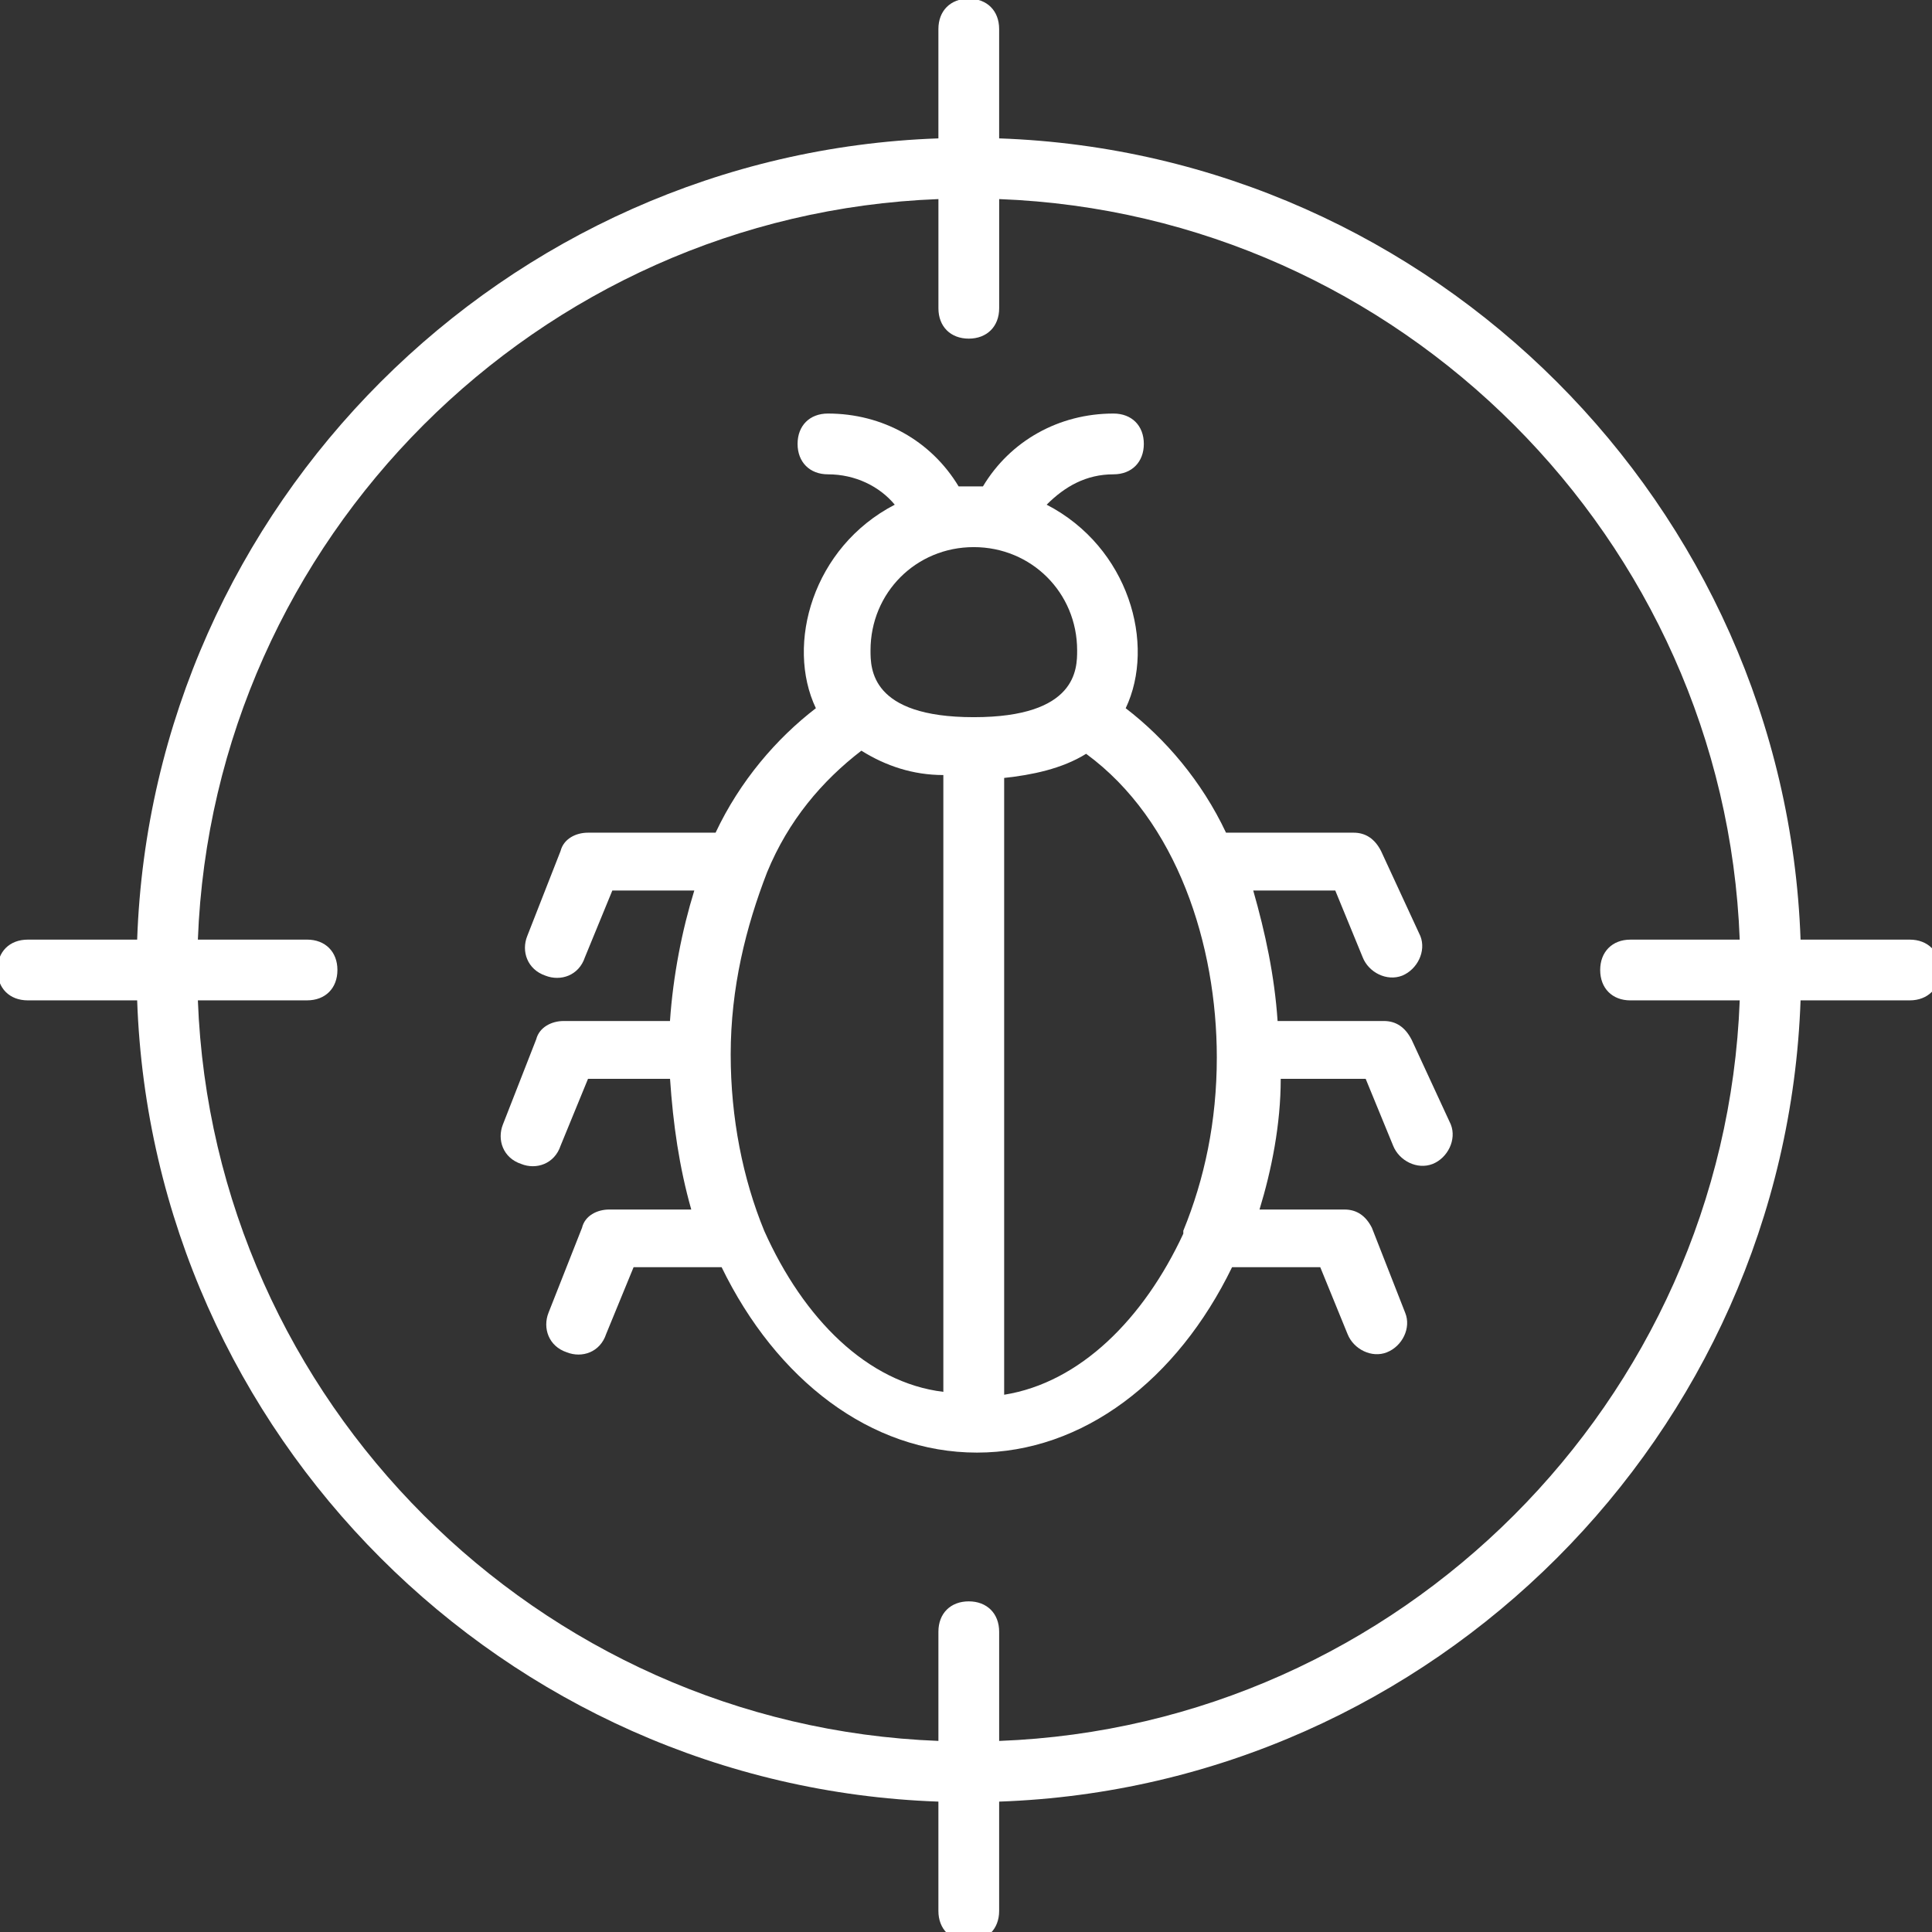 <svg xmlns="http://www.w3.org/2000/svg" xmlns:ns1="http://www.inkscape.org/namespaces/inkscape" xmlns:ns2="http://sodipodi.sourceforge.net/DTD/sodipodi-0.dtd" width="377.953" height="377.953" viewBox="0.0 0.0 100.013 100.013" version="1.1" id="svg1" ns1:version="1.3.2 (091e20ef0f, 2023-11-25, custom)" ns2:docname="icon_malware.original.svg">
  <rect x="0.0" y="0.0" width="100.013" height="100.013" fill="#333333" stroke="none"/>
  <ns2:namedview id="namedview1" pagecolor="#ffffff" bordercolor="#000000" borderopacity="0.25" ns1:showpageshadow="2" ns1:pageopacity="0.0" ns1:pagecheckerboard="0" ns1:deskcolor="#d1d1d1" ns1:document-units="mm" ns1:zoom="0.2102413" ns1:cx="38.051515" ns1:cy="40.429735" ns1:window-width="1920" ns1:window-height="1028" ns1:window-x="0" ns1:window-y="0" ns1:window-maximized="1" ns1:current-layer="layer1" />
  <defs id="defs1">
    <clipPath id="2f1ec2c233">
      <path d="m 377.379,148.738 h 177 v 177 h -177 z m 0,0" clip-rule="nonzero" id="path32-1" />
    </clipPath>
  </defs>
  <g ns1:label="Capa 1" ns1:groupmode="layer" id="layer1" transform="translate(328.309,-137.327)">
    <g id="g30" transform="matrix(1.644,0,0,1.644,-764.503,64.037)" style="fill:#ffffff">
      <g clip-path="url(#2f1ec2c233)" id="g1220" transform="matrix(0.346,0,0,0.346,134.672,-6.925)" style="fill:#ffffff">
        <path fill="#4b4133" d="m 468.539,307.293 v -9.938 c 0,-1.664 -1.117,-2.762 -2.766,-2.762 -1.66,0 -2.762,1.098 -2.762,2.762 v 9.938 C 426.555,305.91 397,276.355 395.617,239.898 h 9.938 c 1.664,0 2.762,-1.102 2.762,-2.766 0,-1.648 -1.098,-2.762 -2.762,-2.762 h -9.938 C 397,197.914 426.555,168.359 463.012,166.977 v 9.938 c 0,1.66 1.102,2.762 2.762,2.762 1.648,0 2.766,-1.102 2.766,-2.762 v -9.938 c 36.457,1.383 66.012,30.938 67.395,67.395 h -9.953 c -1.648,0 -2.746,1.113 -2.746,2.762 0,1.664 1.098,2.766 2.746,2.766 h 9.953 c -1.383,36.457 -30.938,66.012 -67.395,67.395 z m 82.867,-72.922 h -9.934 c -1.398,-39.504 -33.43,-71.539 -72.934,-72.918 v -9.949 c 0,-1.664 -1.102,-2.766 -2.766,-2.766 -1.66,0 -2.762,1.102 -2.762,2.766 v 9.949 c -39.504,1.379 -71.535,33.414 -72.918,72.918 h -9.949 c -1.664,0 -2.766,1.098 -2.766,2.762 0,1.664 1.102,2.766 2.766,2.766 h 9.949 c 1.383,39.504 33.414,71.535 72.918,72.918 v 9.949 c 0,1.648 1.102,2.762 2.762,2.762 1.664,0 2.766,-1.113 2.766,-2.762 v -9.949 c 39.504,-1.383 71.535,-33.414 72.934,-72.918 h 9.934 c 1.648,0 2.762,-1.102 2.762,-2.766 0,-1.664 -1.113,-2.762 -2.762,-2.762" fill-opacity="1" fill-rule="nonzero" id="path1219" style="fill:#ffffff" />
      </g>
      <path fill="#4b4133" d="M 296.944,88.498 V 69.076 c 0.858,-0.092 1.816,-0.283 2.581,-0.76 2.871,2.104 4.115,6.028 4.115,9.561 0,2.012 -0.387,3.827 -1.055,5.457 v 0.093 c -1.245,2.679 -3.251,4.69 -5.641,5.071 z m -7.556,-5.164 c -0.67,-1.63 -1.055,-3.543 -1.055,-5.549 0,-2.104 0.479,-4.017 1.147,-5.74 0.668,-1.625 1.724,-2.871 2.968,-3.827 0.766,0.479 1.625,0.767 2.581,0.767 v 19.422 c -2.392,-0.288 -4.402,-2.3 -5.641,-5.072 z m 6.598,-21.526 c 1.816,0 3.256,1.435 3.256,3.251 0,0.576 0,2.104 -3.256,2.104 -3.25,0 -3.25,-1.527 -3.25,-2.104 0,-1.816 1.434,-3.251 3.25,-3.251 z m 13.78,15.497 C 309.57,76.926 309.282,76.73 308.902,76.73 h -3.348 c -0.097,-1.429 -0.386,-2.772 -0.767,-4.109 h 2.583 l 0.864,2.104 c 0.189,0.478 0.76,0.766 1.245,0.576 0.474,-0.196 0.76,-0.767 0.571,-1.245 l -1.239,-2.68 c -0.196,-0.382 -0.484,-0.576 -0.864,-0.576 h -4.017 c -0.767,-1.626 -1.914,-2.963 -3.159,-3.919 0.956,-2.012 0.099,-5.072 -2.489,-6.409 0.576,-0.576 1.245,-0.956 2.104,-0.956 0.576,0 0.956,-0.387 0.956,-0.958 0,-0.575 -0.38,-0.956 -0.956,-0.956 -1.718,0 -3.251,0.859 -4.11,2.294 h -0.766 c -0.864,-1.435 -2.392,-2.294 -4.115,-2.294 -0.576,0 -0.956,0.382 -0.956,0.956 0,0.571 0.38,0.958 0.956,0.958 0.864,0 1.626,0.38 2.104,0.956 -2.581,1.337 -3.44,4.397 -2.484,6.409 -1.245,0.956 -2.392,2.293 -3.158,3.919 h -4.018 c -0.386,0 -0.766,0.195 -0.863,0.576 l -1.05,2.68 c -0.191,0.478 0,1.048 0.571,1.245 0.479,0.189 1.054,0 1.245,-0.576 l 0.864,-2.104 h 2.581 c -0.386,1.245 -0.668,2.68 -0.766,4.109 h -3.348 c -0.38,0 -0.767,0.196 -0.864,0.576 l -1.048,2.68 c -0.191,0.479 0,1.055 0.575,1.245 0.473,0.191 1.05,0 1.241,-0.576 l 0.863,-2.104 h 2.583 c 0.097,1.435 0.288,2.773 0.668,4.115 h -2.581 c -0.382,0 -0.767,0.191 -0.859,0.576 l -1.055,2.675 c -0.189,0.478 0,1.054 0.576,1.245 0.479,0.189 1.05,0 1.239,-0.576 l 0.864,-2.104 h 2.772 c 1.724,3.545 4.692,5.838 8.04,5.838 3.343,0 6.311,-2.293 8.033,-5.838 h 2.777 l 0.859,2.104 c 0.191,0.484 0.767,0.766 1.239,0.576 0.484,-0.191 0.772,-0.767 0.576,-1.245 l -1.048,-2.675 c -0.196,-0.386 -0.484,-0.576 -0.864,-0.576 h -2.675 c 0.38,-1.245 0.668,-2.68 0.668,-4.115 h 2.675 l 0.864,2.104 c 0.191,0.479 0.762,0.767 1.245,0.576 0.473,-0.189 0.762,-0.766 0.571,-1.245 l -1.239,-2.68" fill-opacity="1" fill-rule="nonzero" id="path1220" style="fill:#ffffff;stroke-width:0.346" />
    </g>
  </g>
</svg>